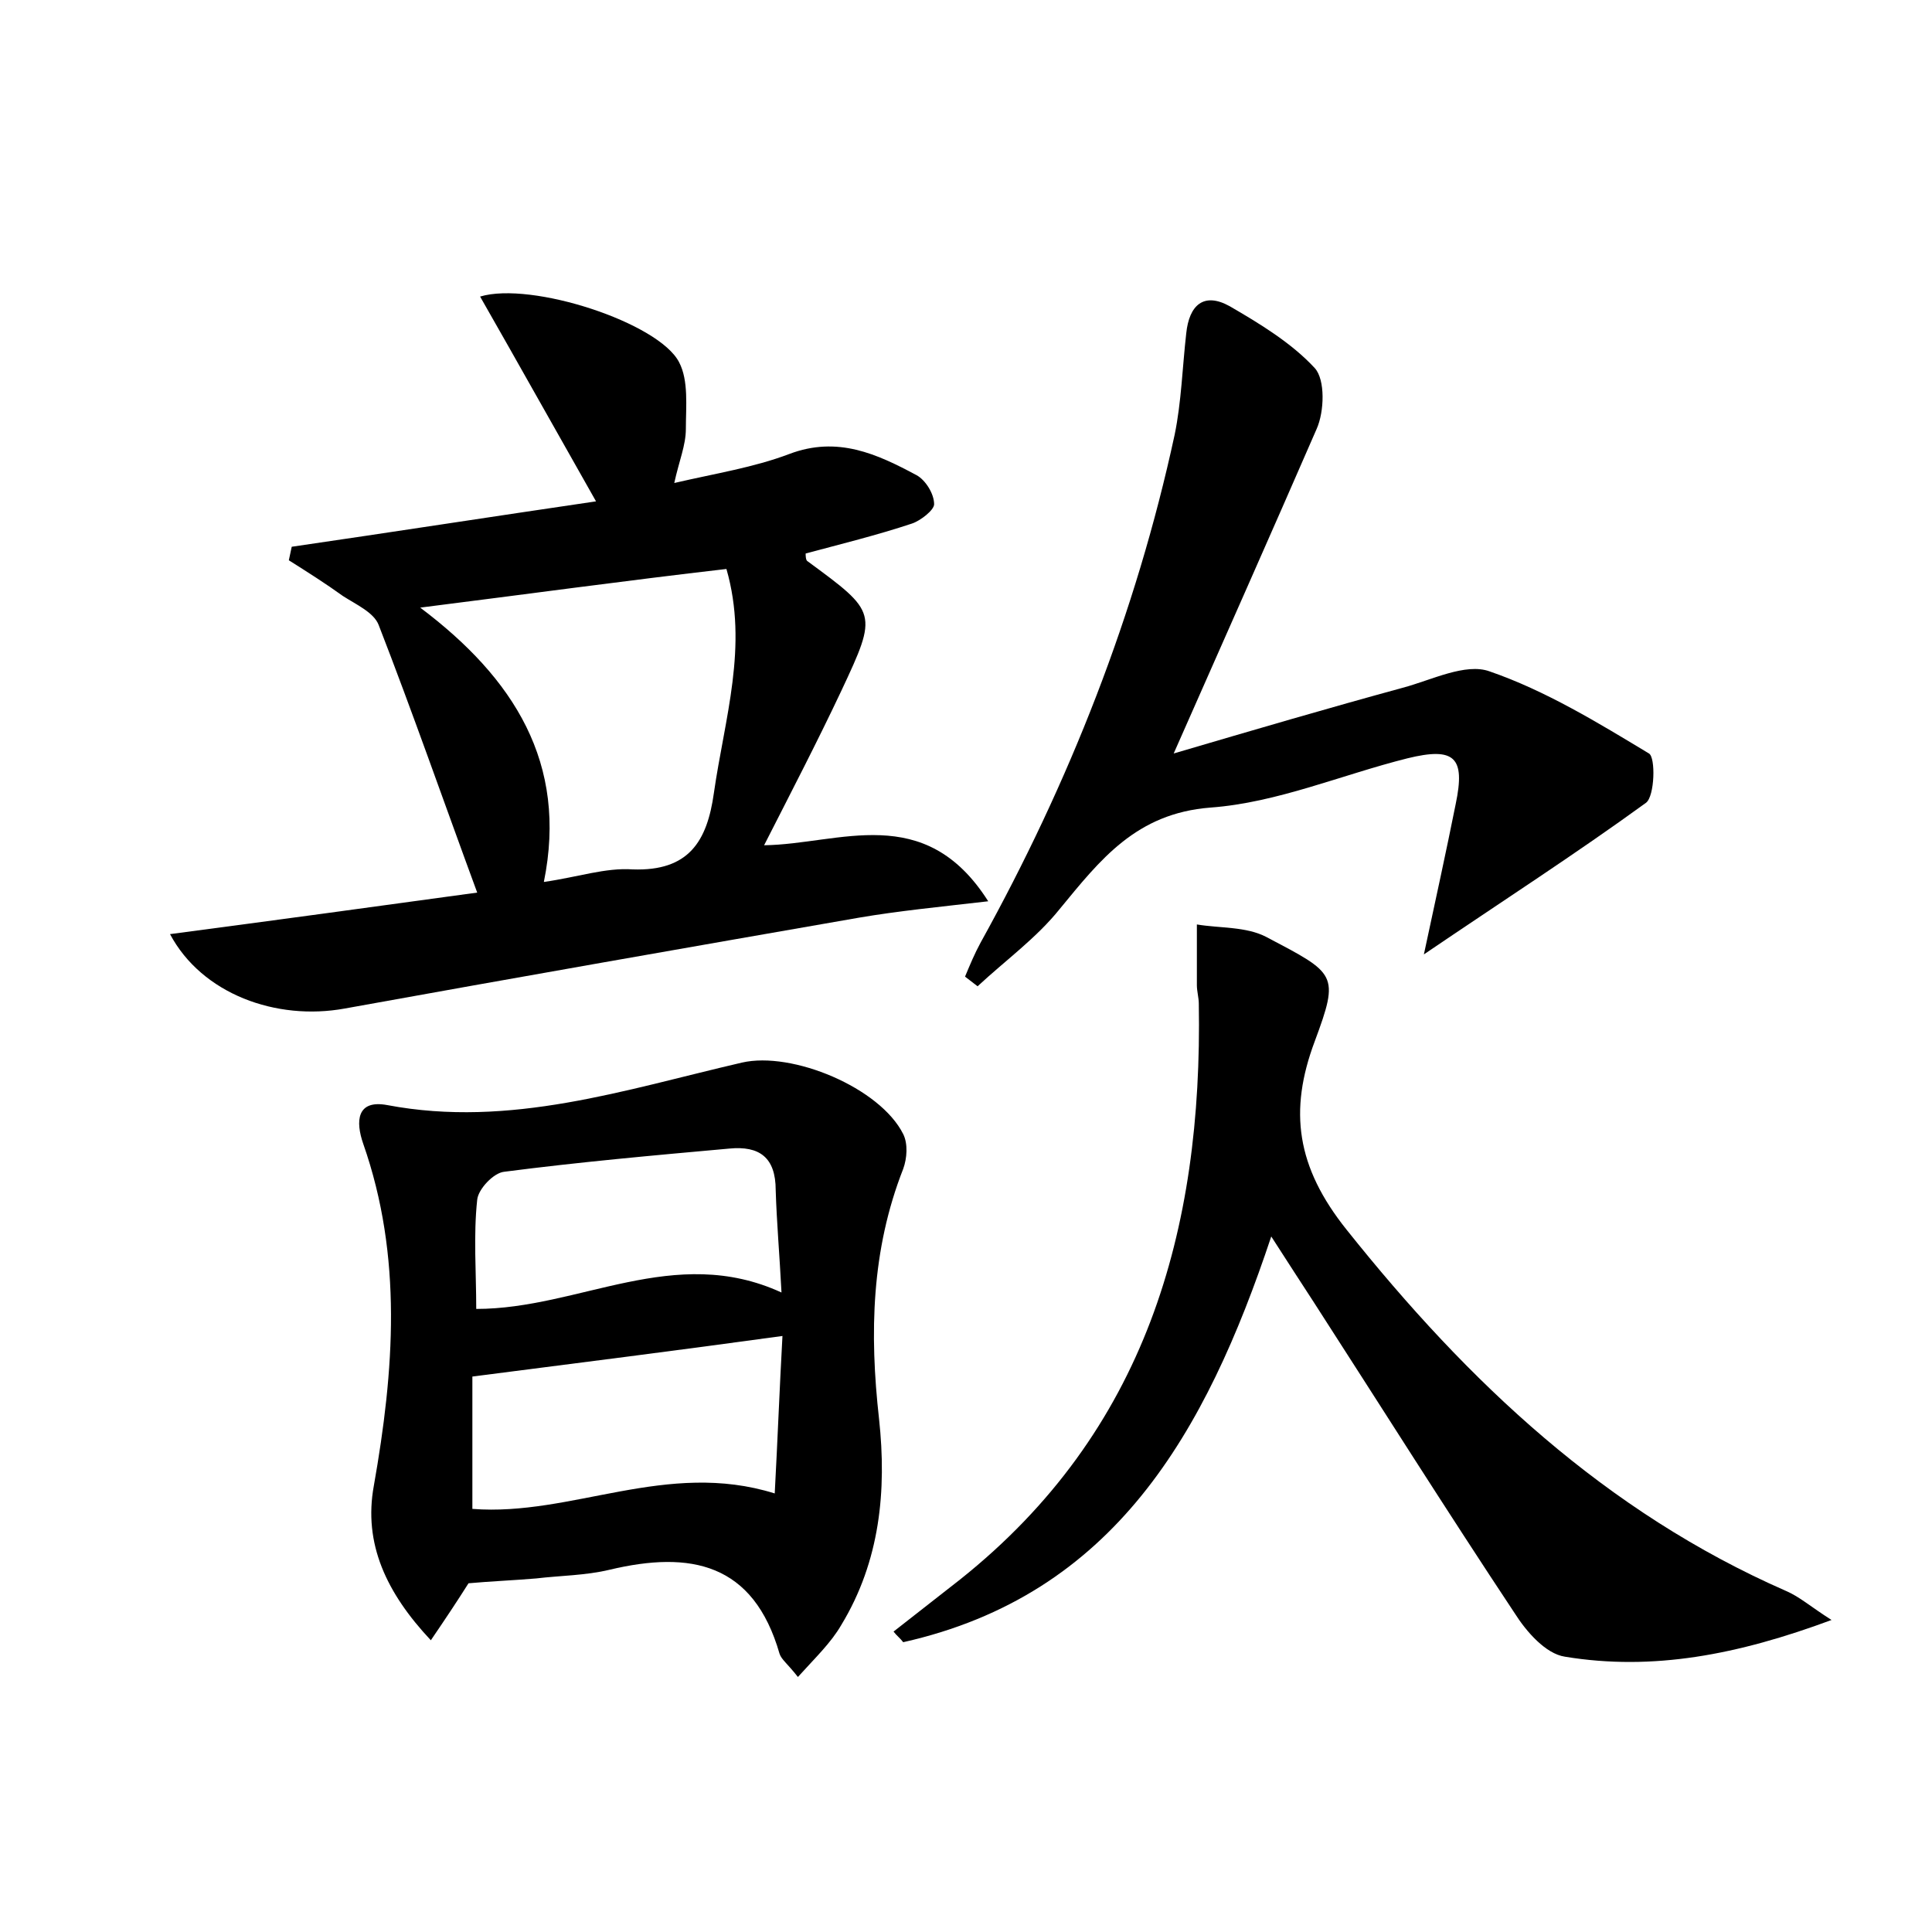 <?xml version="1.0" encoding="utf-8"?>
<!-- Generator: Adobe Illustrator 22.0.0, SVG Export Plug-In . SVG Version: 6.00 Build 0)  -->
<svg version="1.1" id="图层_1" xmlns="http://www.w3.org/2000/svg" xmlns:xlink="http://www.w3.org/1999/xlink" x="0px" y="0px"
	 viewBox="0 0 200 200" style="enable-background:new 0 0 200 200;" xml:space="preserve">
<style type="text/css">
	.st1{fill:#010000;}
	.st4{fill:#fbfafc;}
</style>
<g>
	
	<path d="M30.2,56.6c10.3-1.5,20.6-3.1,31.5-4.7c-4.2-7.4-8-14.2-12-21.2c5.3-1.6,18.5,2.7,20.6,6.8c1,1.9,0.7,4.6,0.7,6.9
		c0,1.7-0.7,3.3-1.2,5.6C74.1,49,78,48.4,81.7,47c5-1.9,9.1,0,13.2,2.2c0.9,0.5,1.8,1.9,1.8,3c0,0.6-1.4,1.7-2.3,2
		c-3.6,1.2-7.3,2.1-11,3.1c0,0.2,0,0.7,0.2,0.8c7.2,5.3,7.3,5.3,3.5,13.4c-2.5,5.3-5.2,10.5-8,16c7.8-0.1,16.6-4.6,23.2,5.8
		c-5.2,0.6-9.3,1-13.4,1.7c-17.8,3.1-35.5,6.2-53.2,9.4c-7.1,1.3-14.8-1.5-18.1-7.7c10.6-1.4,20.9-2.8,31.8-4.3
		c-3.5-9.5-6.7-18.7-10.2-27.7c-0.5-1.3-2.3-2.1-3.7-3c-1.8-1.3-3.7-2.5-5.6-3.7C30,57.5,30.1,57.1,30.2,56.6z M43.5,62.9
		c9.7,7.3,15.3,16.1,12.8,28.4c3.5-0.5,6.4-1.5,9.2-1.3c5.8,0.2,7.7-2.9,8.4-7.9c1.1-7.7,3.6-15.2,1.3-23.2
		C64.8,60.1,54.6,61.5,43.5,62.9z"/>
	<path d="M82.6,173.6c-1.1-1.4-1.7-1.8-1.9-2.4c-2.7-9.4-9.2-10.7-17.6-8.7c-2.5,0.6-5.1,0.6-7.6,0.9c-2.4,0.2-4.8,0.3-7,0.5
		c-1.2,1.9-2.4,3.7-3.9,5.9c-4.6-4.9-7-10-5.9-16c2.1-11.9,3-23.7-1.1-35.4c-0.8-2.3-0.7-4.6,2.5-4c12.7,2.4,24.6-1.6,36.7-4.4
		c5.2-1.2,14.3,2.6,16.7,7.4c0.5,1,0.4,2.5,0,3.6c-3.3,8.4-3.5,17-2.5,25.9c0.8,7.4,0.1,14.7-3.9,21.3
		C86,170.1,84.4,171.6,82.6,173.6z M48.9,142.5c0,4.5,0,9.1,0,13.7c10.3,0.8,20.1-5.1,31.3-1.6c0.3-5.6,0.5-10.9,0.8-16.3
		C70.1,139.8,59.8,141.1,48.9,142.5z M80.9,133.8c-0.2-3.9-0.5-7.3-0.6-10.6c0-3.4-1.7-4.6-4.8-4.3c-7.8,0.7-15.6,1.4-23.3,2.4
		c-1.1,0.1-2.7,1.8-2.8,2.9c-0.4,3.7-0.1,7.5-0.1,11.3C60,135.5,69.8,128.7,80.9,133.8z"/>
	<path d="M131.6,128c-6.8,20.4-16.3,37.1-38.1,42c-0.3-0.4-0.7-0.7-1-1.1c2.3-1.8,4.6-3.6,6.9-5.4c19.2-15.3,25.1-36.1,24.7-59.6
		c0-0.6-0.2-1.3-0.2-1.9c0-2.1,0-4.2,0-6.3c2.4,0.4,5.1,0.2,7.2,1.3c7.2,3.8,7.6,3.8,5,10.8c-2.7,7.2-1.9,13,3.3,19.5
		c12.6,15.8,26.8,29.2,45.5,37.4c1.4,0.6,2.5,1.6,4.7,3c-9.7,3.6-18.5,5.3-27.6,3.8c-2-0.3-4-2.6-5.2-4.5
		c-7.1-10.7-13.9-21.5-20.8-32.2C134.7,132.8,133.4,130.8,131.6,128z"/>
	<path d="M121.5,78c8.5-2.5,16-4.7,23.7-6.8c3-0.8,6.5-2.6,9-1.7c5.8,2,11.2,5.3,16.5,8.5c0.7,0.4,0.6,4.4-0.3,5.1
		c-7.3,5.3-14.9,10.2-23,15.7c1.2-5.6,2.3-10.6,3.3-15.6c1-4.8-0.1-5.9-5-4.7c-6.8,1.7-13.5,4.6-20.4,5.1
		c-7.7,0.6-11.4,5.4-15.6,10.5c-2.4,3-5.6,5.3-8.5,8c-0.4-0.3-0.9-0.7-1.3-1c0.5-1.2,1-2.4,1.6-3.5c9.2-16.6,16.1-34.1,20.1-52.6
		c0.7-3.4,0.8-7,1.2-10.5c0.3-2.9,1.8-4.3,4.5-2.8c3.1,1.8,6.4,3.8,8.8,6.4c1.1,1.2,1,4.5,0.2,6.3C131.6,55.2,126.8,66,121.5,78z"/>
	
	
	
</g>
</svg>
